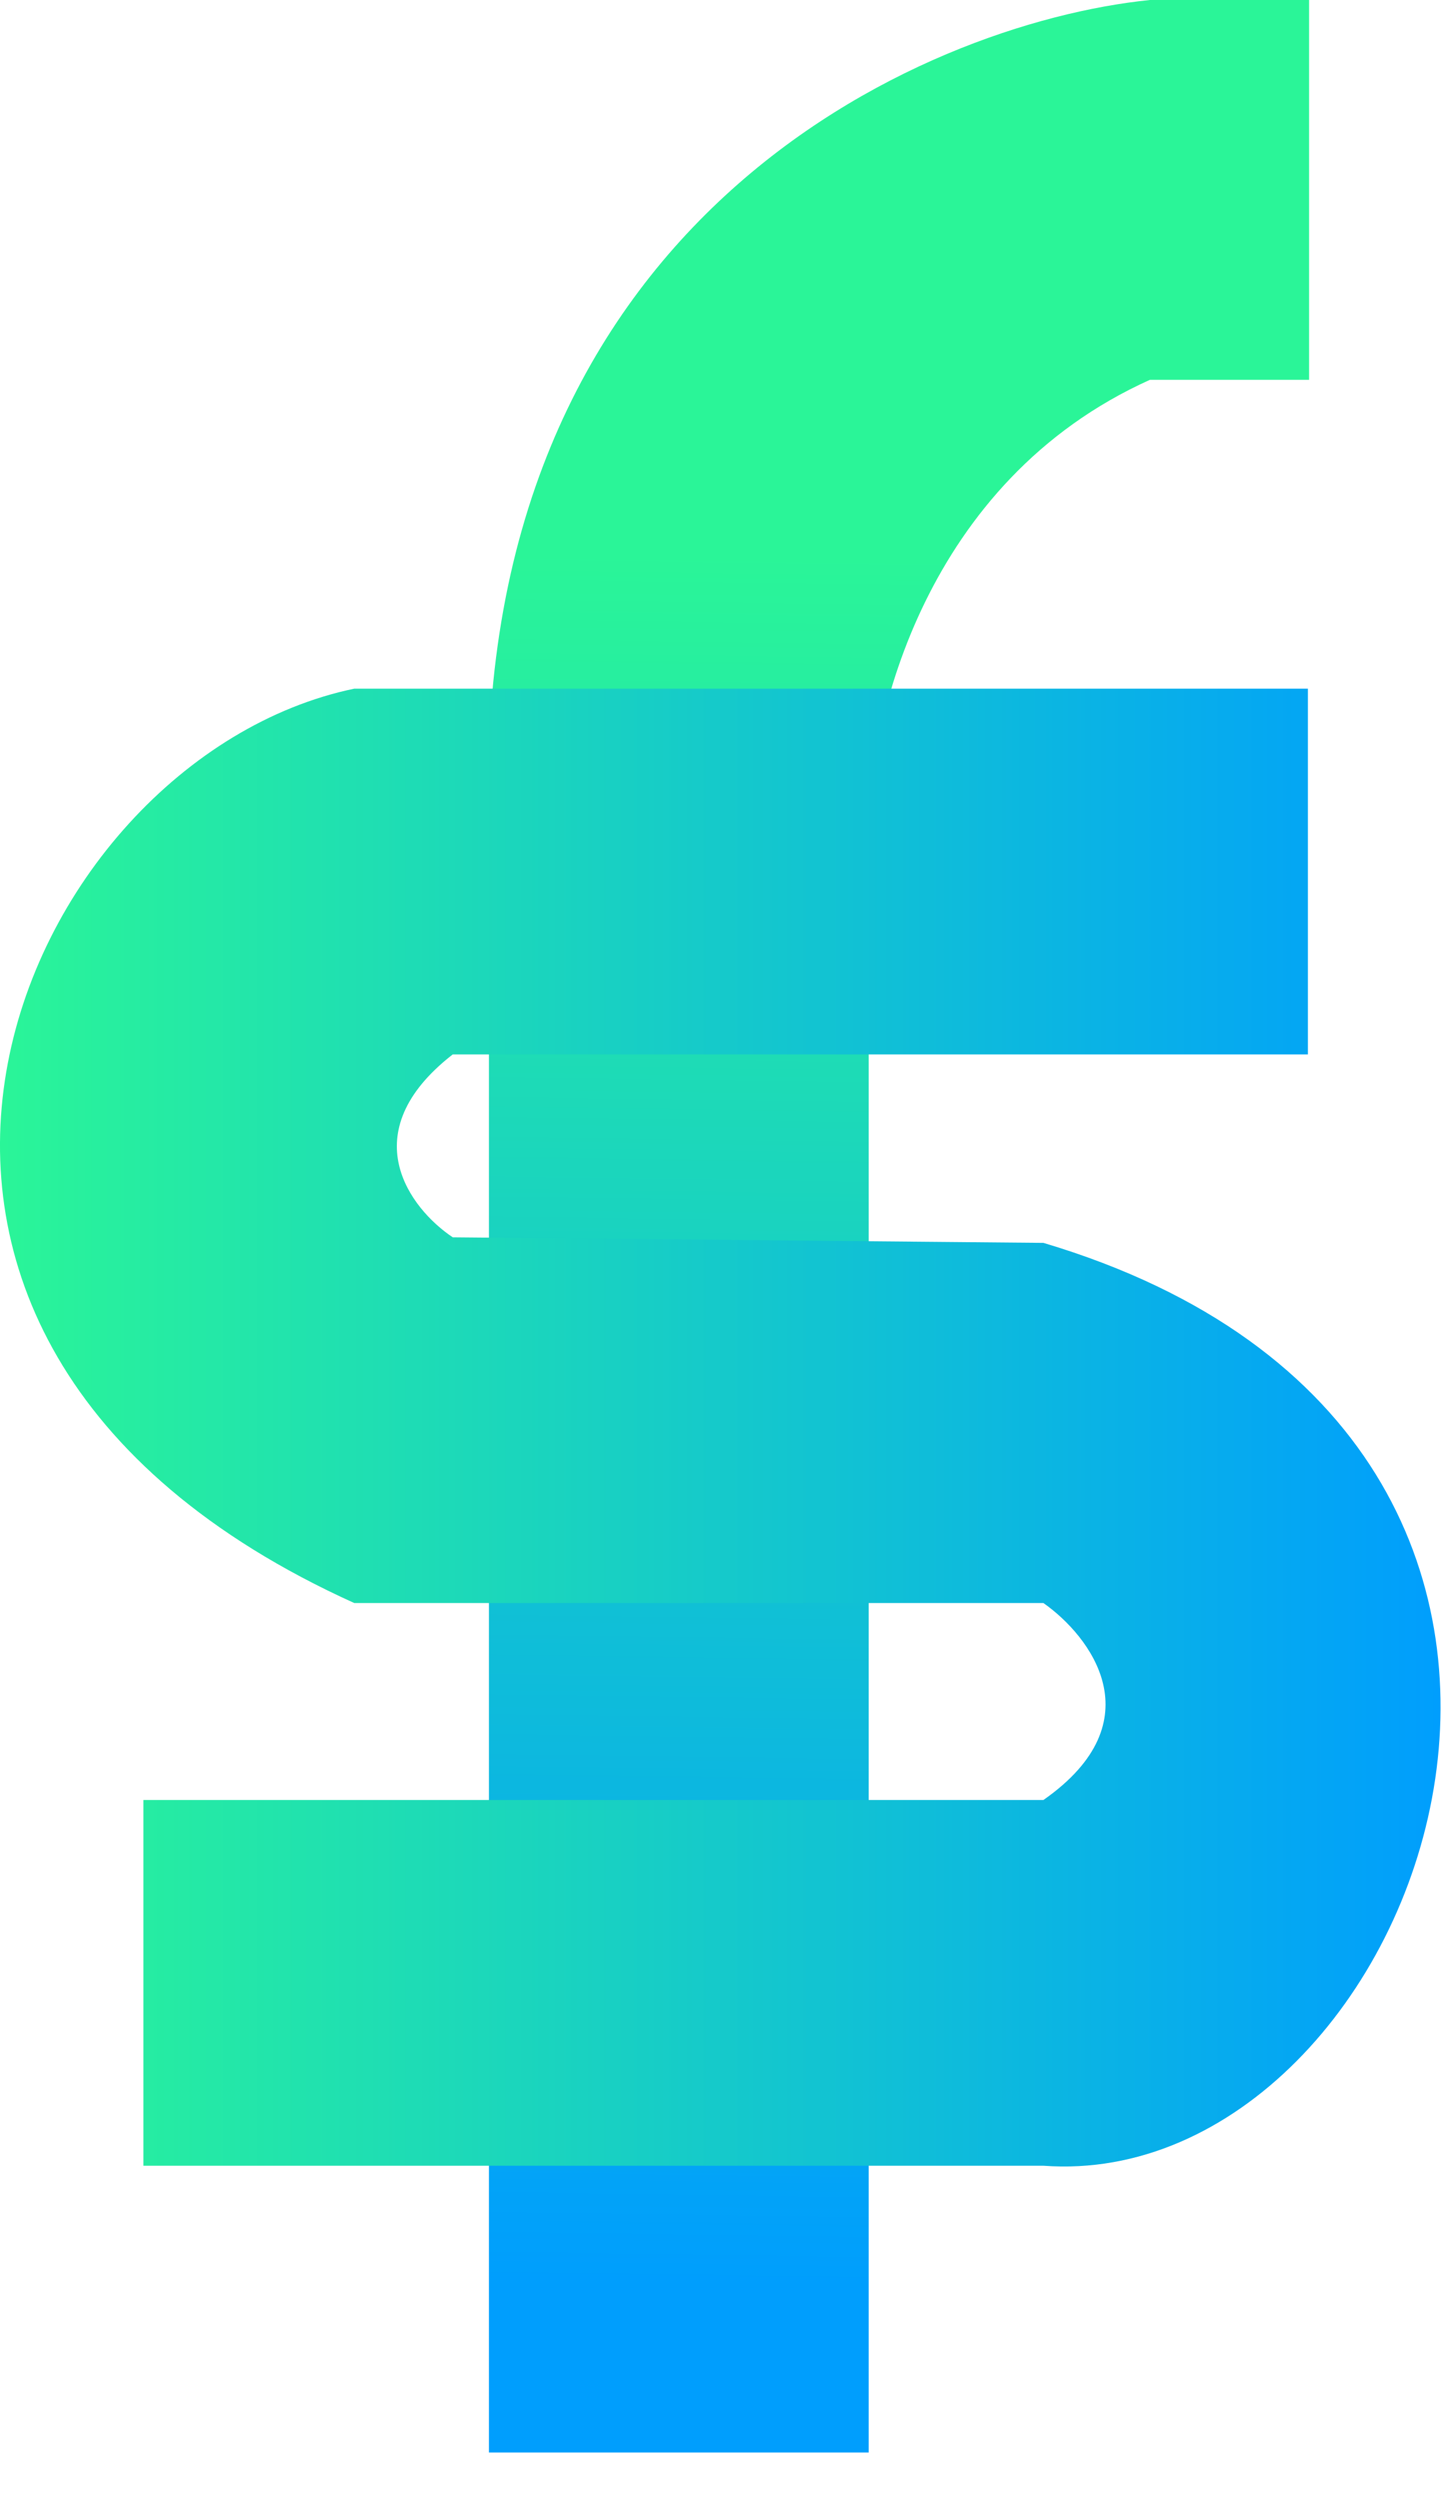 <svg width="30" height="52" viewBox="0 0 30 52" fill="none" xmlns="http://www.w3.org/2000/svg">
<path d="M27.235 0V7.9H23.923C19.242 10.006 18.072 15.019 18.072 17.262V51.008H10.172L10.172 17.262C9.704 4.623 19.145 0.488 23.923 0H27.235Z" fill="url(#paint0_linear_1_1650)"/>
<path d="M2.983 45.044V37.437H21.708C24.048 35.799 22.683 34.024 21.708 33.341H14.54H7.371C-4.917 27.782 0.349 15.786 7.371 14.323H27.21V21.93H9.419C7.313 23.569 8.542 25.149 9.419 25.734L21.708 25.85C35.459 29.946 29.607 45.629 21.708 45.044H2.983Z" fill="url(#paint1_linear_1_1650)"/>
<defs>
<linearGradient id="paint0_linear_1_1650" x1="15" y1="11.5" x2="14.5" y2="47.5" gradientUnits="userSpaceOnUse">
<stop stop-color="#2AF598"/>
<stop offset="1" stop-color="#009EFD"/>
</linearGradient>
<linearGradient id="paint1_linear_1_1650" x1="0" y1="29.692" x2="29.97" y2="29.692" gradientUnits="userSpaceOnUse">
<stop stop-color="#2AF598"/>
<stop offset="1" stop-color="#009EFD"/>
</linearGradient>
</defs>
</svg>
